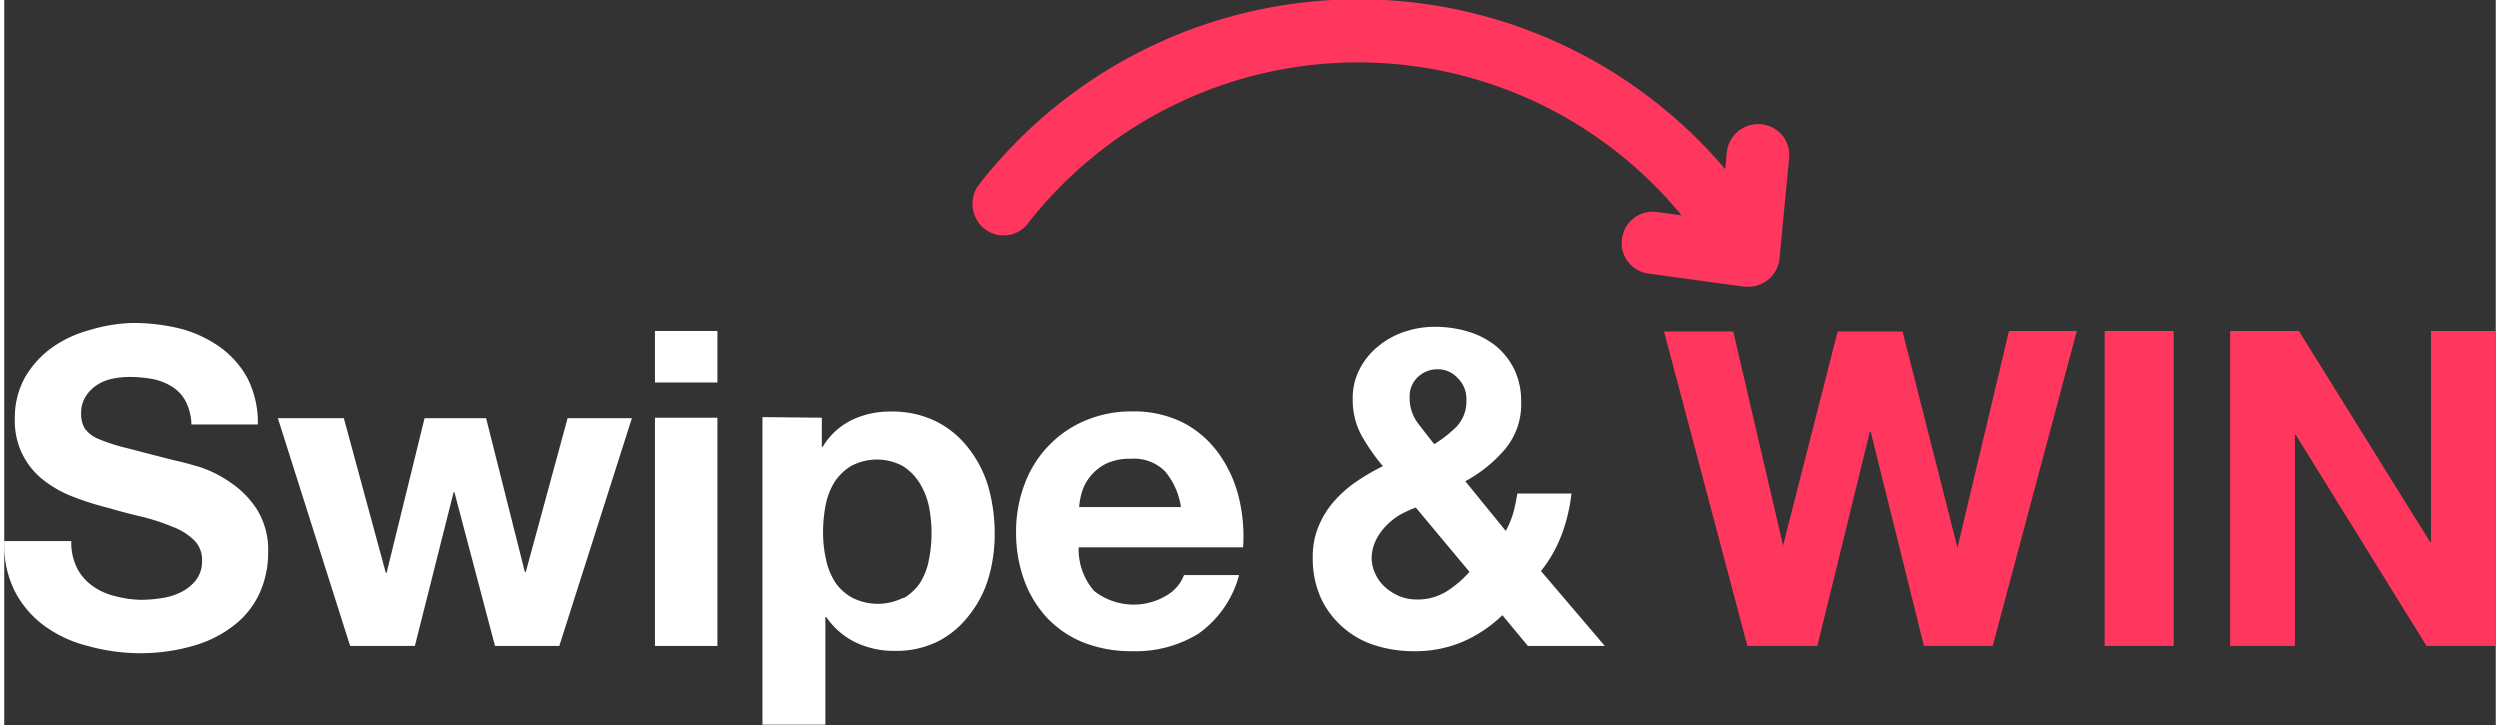 <svg xmlns="http://www.w3.org/2000/svg" width="162" height="47" viewBox="0 0 162 47.16"><rect x="0" y="0" width="162" height="47.16" fill="#333333" stroke="none"/><defs><style>.cls-1{fill:#fff;}.cls-2{fill:#ff375e;}</style></defs><title>logo</title><g id="Layer_2" data-name="Layer 2"><g id="Layer_1-2" data-name="Layer 1"><path class="cls-1" d="M4.73,36.93a3.29,3.29,0,0,0,1,1.16,4.14,4.14,0,0,0,1.44.66A7,7,0,0,0,8.88,39a8.56,8.56,0,0,0,1.29-.1,4.28,4.28,0,0,0,1.29-.38,2.88,2.88,0,0,0,1-.79,2,2,0,0,0,.4-1.27,1.76,1.76,0,0,0-.53-1.35,4,4,0,0,0-1.39-.86A13.51,13.51,0,0,0,9,33.61c-.73-.17-1.47-.36-2.21-.58a18.63,18.63,0,0,1-2.23-.7,7.34,7.34,0,0,1-1.95-1.07,4.83,4.83,0,0,1-1.92-4,5.38,5.38,0,0,1,.67-2.74,6.25,6.25,0,0,1,1.76-1.93,7.65,7.65,0,0,1,2.47-1.14A10.36,10.36,0,0,1,8.34,21a13,13,0,0,1,3.08.36A7.88,7.88,0,0,1,14,22.55a6,6,0,0,1,1.82,2.05,6.38,6.38,0,0,1,.67,3H12.17a3.5,3.5,0,0,0-.38-1.52,2.49,2.49,0,0,0-.88-.94,3.7,3.7,0,0,0-1.24-.49,8.13,8.13,0,0,0-1.53-.14,5.68,5.68,0,0,0-1.09.11,2.9,2.9,0,0,0-1,.4,2.39,2.39,0,0,0-.73.72A1.94,1.94,0,0,0,5,26.85a1.86,1.86,0,0,0,.23,1,2,2,0,0,0,.9.69A11.45,11.45,0,0,0,8,29.14c.79.21,1.82.48,3.1.8.39.08.91.22,1.59.42a7.58,7.58,0,0,1,2,1,6.08,6.08,0,0,1,1.74,1.76,5,5,0,0,1,.73,2.82,6.36,6.36,0,0,1-.55,2.61,5.57,5.57,0,0,1-1.62,2.07,7.67,7.67,0,0,1-2.66,1.36,12.42,12.42,0,0,1-3.68.49A12.77,12.77,0,0,1,5.43,42a8.15,8.15,0,0,1-2.81-1.3A6.5,6.5,0,0,1,.69,38.45,6.74,6.74,0,0,1,0,35.18H4.36A3.74,3.74,0,0,0,4.73,36.93Z"/><path class="cls-1" d="M31.91,42,29.27,32h-.05L26.7,42H22.49l-4.7-14.81h4.29l2.73,10.06h.05l2.47-10.06h4l2.52,10h.06l2.72-10h4.18L36.09,42Z"/><path class="cls-1" d="M42.31,24.87V21.52h4.06v3.35Zm4.06,2.29V42H42.31V27.16Z"/><path class="cls-1" d="M53.16,27.16v1.89h.06a4.49,4.49,0,0,1,1.89-1.74,5.68,5.68,0,0,1,2.52-.55,6.4,6.4,0,0,1,3,.66,6.14,6.14,0,0,1,2.09,1.75A7.46,7.46,0,0,1,64,31.7a11.22,11.22,0,0,1,.4,3,10.1,10.1,0,0,1-.4,2.87A7.13,7.13,0,0,1,62.74,40a6,6,0,0,1-2,1.69,6.11,6.11,0,0,1-2.85.63,5.75,5.75,0,0,1-2.53-.55,4.91,4.91,0,0,1-1.91-1.65h-.06v7H49.3v-20Zm5.29,11.75a3.32,3.32,0,0,0,1.09-1,4.35,4.35,0,0,0,.58-1.5,8.84,8.84,0,0,0,0-3.5,4.73,4.73,0,0,0-.62-1.53,3.37,3.37,0,0,0-1.1-1.09,3.57,3.57,0,0,0-3.32,0A3.41,3.41,0,0,0,54,31.32a4.5,4.5,0,0,0-.59,1.51,9.51,9.51,0,0,0-.17,1.78,8,8,0,0,0,.19,1.75,4.37,4.37,0,0,0,.6,1.5,3.17,3.17,0,0,0,1.1,1,3.69,3.69,0,0,0,3.34,0Z"/><path class="cls-1" d="M70.86,38.42a4.16,4.16,0,0,0,4.76.27,2.59,2.59,0,0,0,1.09-1.3h3.58a6.8,6.8,0,0,1-2.64,3.81,7.76,7.76,0,0,1-4.29,1.14,8.46,8.46,0,0,1-3.15-.55,6.73,6.73,0,0,1-2.38-1.59,7.27,7.27,0,0,1-1.51-2.47,9.05,9.05,0,0,1-.53-3.15,8.65,8.65,0,0,1,.55-3.09A7.19,7.19,0,0,1,67.89,29a7.1,7.1,0,0,1,2.39-1.65,7.66,7.66,0,0,1,3.08-.6,7.12,7.12,0,0,1,3.29.73,6.57,6.57,0,0,1,2.31,2,8.23,8.23,0,0,1,1.3,2.81,10.59,10.59,0,0,1,.29,3.3H69.86A4.13,4.13,0,0,0,70.86,38.42Zm4.6-7.79a2.85,2.85,0,0,0-2.22-.8,3.54,3.54,0,0,0-1.62.33,3.15,3.15,0,0,0-1,.81,2.92,2.92,0,0,0-.54,1,4.53,4.53,0,0,0-.19,1h6.62A4.66,4.66,0,0,0,75.46,30.63Z"/><path class="cls-1" d="M94.8,41.74a7.85,7.85,0,0,1-3.14.6,8.17,8.17,0,0,1-2.59-.4A5.72,5.72,0,0,1,87,40.75a5.63,5.63,0,0,1-1.41-1.91,6.28,6.28,0,0,1-.51-2.6,5.15,5.15,0,0,1,.37-2,5.88,5.88,0,0,1,1-1.63,8,8,0,0,1,1.47-1.3,14.31,14.31,0,0,1,1.72-1,12.9,12.9,0,0,1-1.39-2A4.78,4.78,0,0,1,87.68,26,4.06,4.06,0,0,1,88.13,24a4.57,4.57,0,0,1,1.19-1.47,5.33,5.33,0,0,1,1.7-.95,6.06,6.06,0,0,1,2-.33,7.38,7.38,0,0,1,2.19.32,5.3,5.3,0,0,1,1.78.93,4.54,4.54,0,0,1,1.2,1.53,4.76,4.76,0,0,1,.44,2.12,4.54,4.54,0,0,1-1,3A9,9,0,0,1,95,31.29l2.63,3.23a5.77,5.77,0,0,0,.49-1.18,10.67,10.67,0,0,0,.26-1.25h3.52a11,11,0,0,1-.63,2.66,8.76,8.76,0,0,1-1.35,2.38L104.07,42h-5l-1.66-2A8.66,8.66,0,0,1,94.8,41.74Zm-4.08-8.25a4.44,4.44,0,0,0-.92.75,3.48,3.48,0,0,0-.64.94,2.73,2.73,0,0,0-.25,1.15,2.38,2.38,0,0,0,.25,1,2.52,2.52,0,0,0,.64.86,3.4,3.4,0,0,0,.93.58,3,3,0,0,0,1.11.21,3.59,3.59,0,0,0,1.9-.5,6.83,6.83,0,0,0,1.53-1.3L91.78,33A7.55,7.55,0,0,0,90.72,33.49Zm3.79-8.9a1.73,1.73,0,0,0-1.3-.58,1.85,1.85,0,0,0-1.29.5,1.71,1.71,0,0,0-.54,1.31,2.71,2.71,0,0,0,.51,1.66c.35.46.71.92,1.09,1.4a8.13,8.13,0,0,0,1.48-1.17A2.39,2.39,0,0,0,95.07,26,1.86,1.86,0,0,0,94.51,24.59Z"/><path class="cls-2" d="M124.82,42l-3.46-13.92h-.06L117.89,42h-4.55l-5.42-20.45h4.5l3.24,13.92h0l3.55-13.92h4.22L127,35.61H127l3.35-14.09h4.41L129.29,42Z"/><path class="cls-2" d="M141.06,21.52V42h-4.49V21.52Z"/><path class="cls-2" d="M149.2,21.52l8.53,13.72h.06V21.52H162V42h-4.5L149,28.28h-.06V42h-4.21V21.52Z"/><path class="cls-2" d="M114.23,8.08a2.07,2.07,0,0,0-1.49.45A2.09,2.09,0,0,0,112,9.91L111.9,11a31.28,31.28,0,0,0-48.52,1,2.06,2.06,0,0,0-.28,2,2,2,0,0,0,3.49.49A27.23,27.23,0,0,1,109.06,14l-1.59-.21a2,2,0,0,0-1.88.76,2.07,2.07,0,0,0-.28,2,2,2,0,0,0,1.61,1.24l6.21.85.27,0a2,2,0,0,0,1.27-.44,2.07,2.07,0,0,0,.76-1.4l.62-6.49A2,2,0,0,0,114.23,8.08Z"/></g></g></svg>